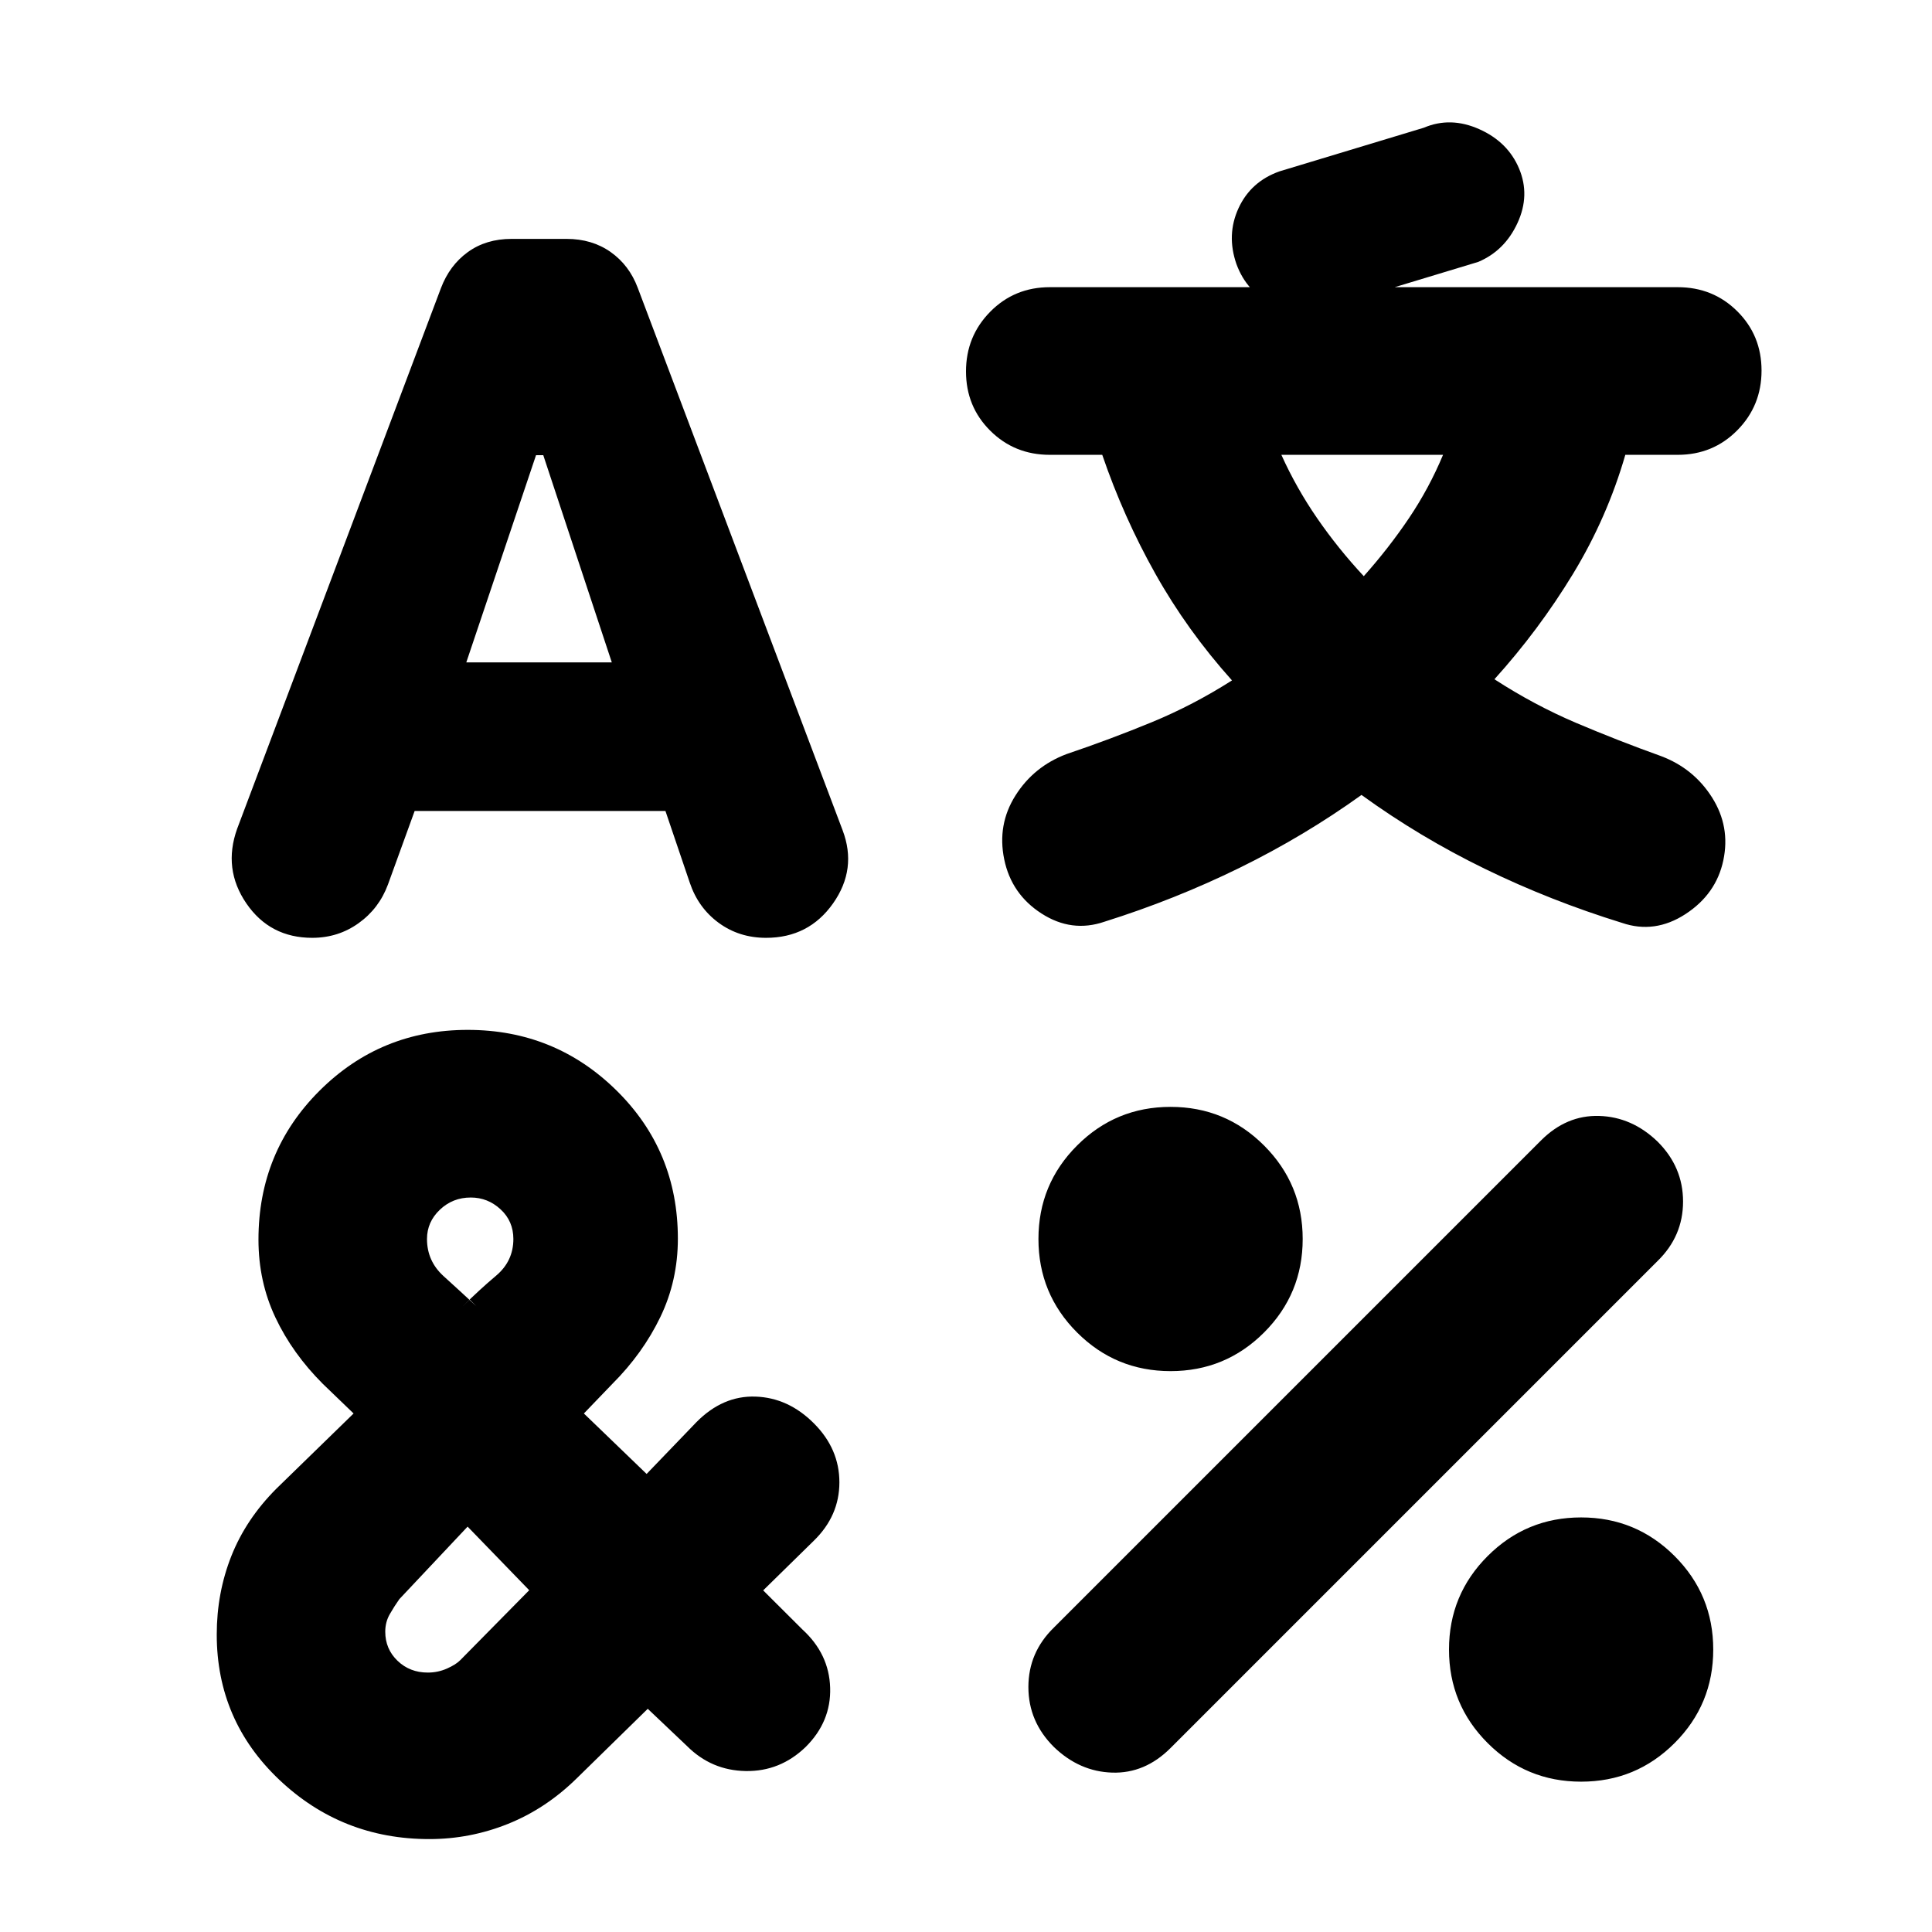 <svg xmlns="http://www.w3.org/2000/svg" height="20" viewBox="0 -960 960 960" width="20"><path d="M155.17-494q-21.05 0-32.76-17.11-11.71-17.11-4.58-37.06l101.25-268.61q4.31-11.39 13.38-17.96 9.06-6.56 21.76-6.56h27.26q12.69 0 21.93 6.52t13.46 17.74l101.8 269.54q7.33 19.28-4.73 36.39T380.65-494q-13.39 0-23.55-7.46t-14.36-19.95l-12.09-35.63H206.04l-13.27 36.56q-4.42 11.93-14.58 19.2-10.16 7.28-23.02 7.28ZM213.3-46.17q-43.39 0-74.5-29.45-31.1-29.45-31.1-72.2 0-20.7 7.28-39.05 7.28-18.35 22.41-33.48l38.31-37.3-15.31-14.74q-15.13-15.13-23.54-32.96-8.42-17.83-8.42-38.71 0-43.68 30.32-73.94 30.32-30.26 73.65-30.26 43.34 0 73.88 30.05 30.55 30.05 30.55 73.7 0 20.86-8.7 38.92-8.7 18.07-23.83 33.2l-14.17 14.74 31.17 30.04 24.76-25.74q13.11-13.26 29.37-12.69 16.27.56 28.96 13.26 12.7 12.69 12.7 29.34 0 16.64-12.7 29.01l-25.17 24.68 19.52 19.45q13.26 12.13 13.76 28.95.5 16.83-12.2 29.44-12.69 12.21-29.74 11.93-17.04-.28-29.17-12.41l-19.52-18.52-35.27 34.53q-15.34 15.08-34.14 22.64-18.8 7.57-39.16 7.57Zm19.05-155.26-33.92 36.04q-2.43 3.43-4.71 7.39-2.29 3.95-2.29 8.79 0 8.56 6.09 14.43 6.09 5.87 15.05 5.87 5.04 0 9.54-2 4.5-2 6.67-4.24l34.18-34.68-30.61-31.6Zm1.56-163.53q-8.97 0-15.35 6.07-6.39 6.07-6.39 14.54 0 11 8.29 18.5 8.28 7.5 16.28 14.94l-3.39-3.39-3.39 3.39q8-8 16.56-15.22 8.57-7.22 8.57-18.22 0-8.87-6.36-14.74-6.35-5.87-14.82-5.87Zm32.44-368.86L231.7-630.87H304l-34.05-102.95h-3.6ZM548.78-502q-16.26 5.57-31.24-4.07-14.97-9.63-18.54-26.89-3.57-17.26 5.57-31.74 9.13-14.47 25.39-20.6 21.75-7.35 42.33-15.83t39.88-20.78q-22.3-24.87-38.1-53.04-15.81-28.16-26.37-59.05h-26.05q-17.56 0-29.6-11.99Q480-757.97 480-775.44t12.05-29.67q12.04-12.19 29.6-12.19h312q17.56 0 29.61 11.98 12.04 11.99 12.04 29.46t-12.04 29.66Q851.21-734 833.65-734h-26.04q-9 31.17-25.97 59.12-16.98 27.94-39.07 52.4 19.87 12.87 40.64 21.7 20.78 8.82 42.14 16.48 16.26 6.13 25.39 20.6 9.13 14.48 5.56 31.24-3.56 16.76-18.82 26.68-15.26 9.91-31.52 4.35-35.57-11-68-26.79Q705.52-544 676.52-565q-28.43 20.43-60.58 36.22Q583.78-513 548.78-502ZM523.7-91.91Q511-104.52 511-121.73t12.7-29.57l242-242q12.69-12.7 28.95-12.2 16.26.5 28.96 12.72 12.69 12.61 12.69 29.82t-12.69 29.57l-242 242q-12.7 12.69-28.96 12.19T523.7-91.91Zm57.95-186.79q-27.26 0-46.45-19.19-19.2-19.2-19.2-46.46t19.2-46.45q19.19-19.2 46.45-19.2t46.46 19.2q19.19 19.19 19.19 46.45t-19.19 46.46q-19.2 19.19-46.46 19.19ZM636.7-734q7.43 16.48 17.81 31.54 10.38 15.06 23.14 28.76 12.61-14.17 22.57-29 9.95-14.82 16.82-31.3H636.7ZM785.65-74.7q-27.26 0-46.45-19.19-19.2-19.2-19.2-46.46t19.2-46.45q19.19-19.2 46.45-19.2t46.46 19.2q19.19 19.19 19.19 46.45t-19.19 46.46q-19.2 19.19-46.46 19.19ZM660.56-807.48q-14.13 5-27.57-1.06-13.45-6.07-18.64-20.33-5-14.46 1.06-27.67 6.07-13.22 20.33-18.3l71.74-21.69q13.26-5.65 27.52.7 14.26 6.35 19.83 19.61 5.56 13.26-.79 27.02-6.34 13.76-19.48 19.33l-74 22.39Z"/></svg>